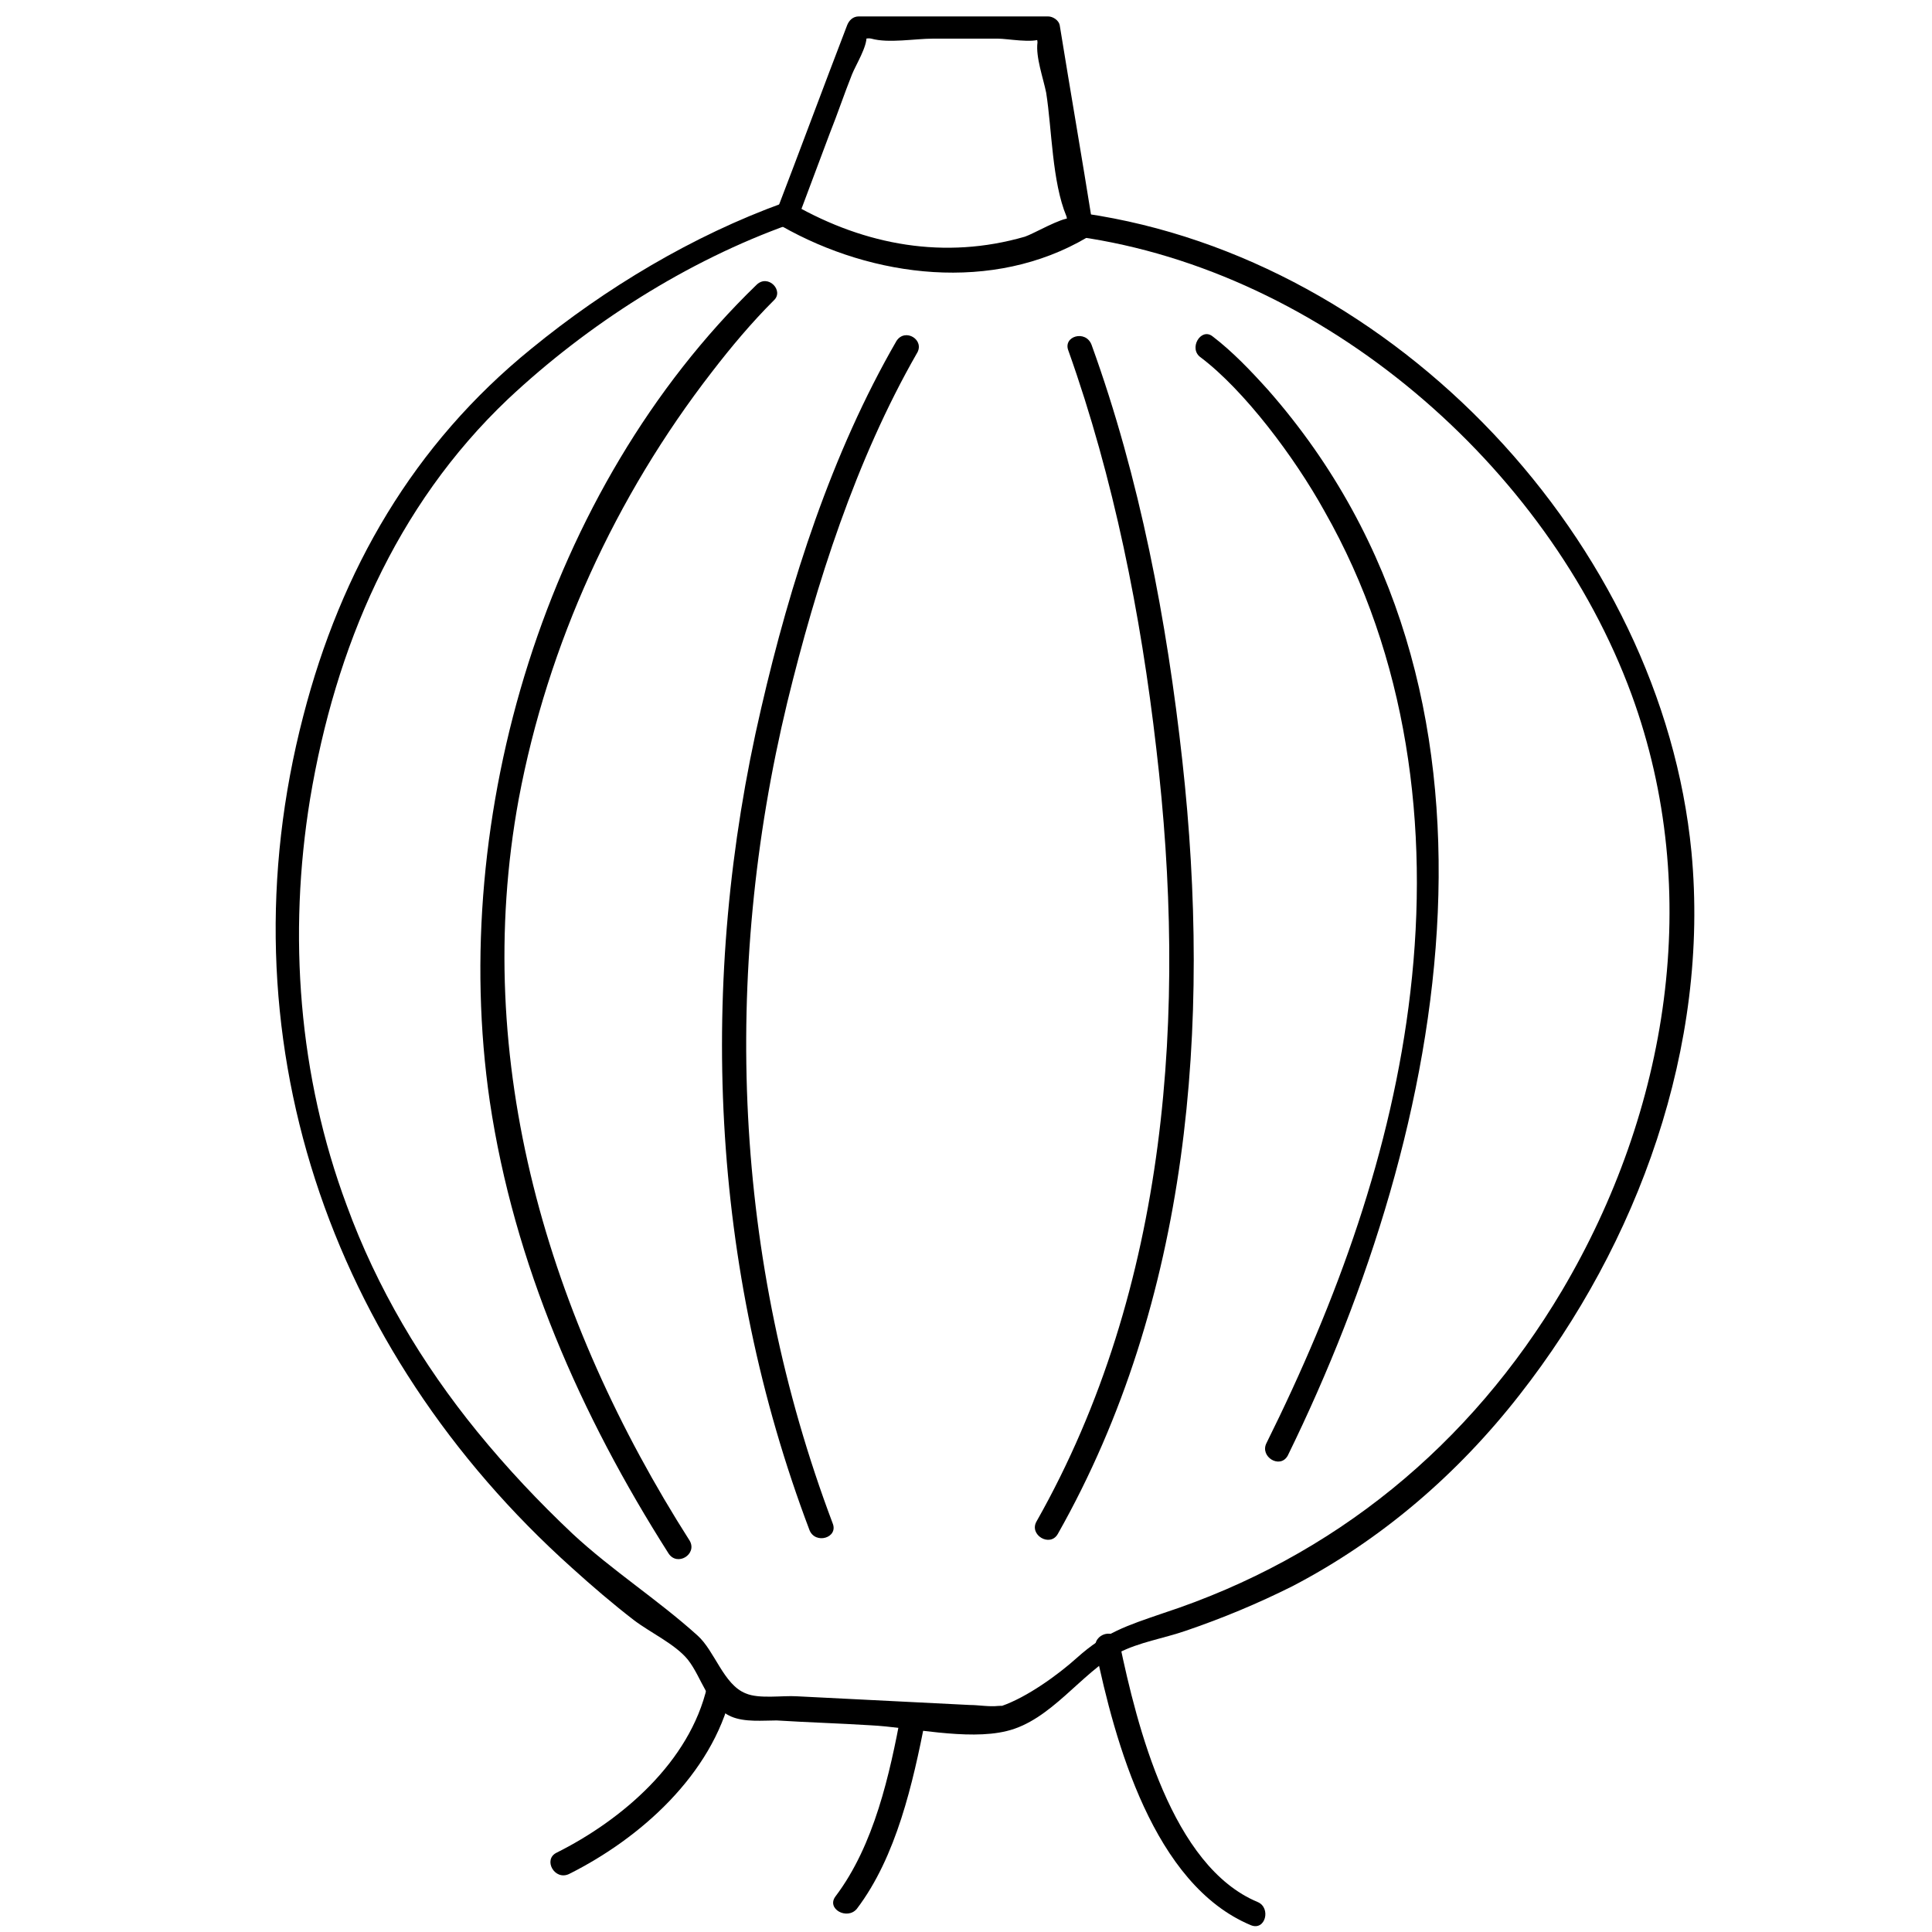 <?xml version="1.0" encoding="utf-8"?>
<!-- Generator: Adobe Illustrator 22.1.0, SVG Export Plug-In . SVG Version: 6.00 Build 0)  -->
<svg version="1.1" id="oignon" xmlns="http://www.w3.org/2000/svg" xmlns:xlink="http://www.w3.org/1999/xlink" x="0px" y="0px"
	 viewBox="0 0 200 200" style="enable-background:new 0 0 200 200;" xml:space="preserve">
<g>
	<g>
		<g>
			<path d="M82.6,22.6c1.1-2.9,2.2-5.9,3.3-8.8c0.8-2,1.5-4.1,2.3-6.1c0.4-1,1.6-2.9,1.5-4C89.8,2.5,88.9,4,89,4
				c0.3,0.1,0.8-0.1,1.2,0c1.8,0.5,4.5,0,6.4,0c2.2,0,4.4,0,6.7,0c1,0,3.6,0.5,4.5,0c1-0.5-0.5,0.5-0.6-0.8c0,0.4,0.2,0.9,0.2,1.2
				c-0.2,1.5,0.6,3.7,0.9,5.2c0.6,3.8,0.6,9.2,2.1,12.8c0.1,0.3,0,0.8,0.2,1.1c-0.1-0.1,1-0.8,0.2-0.9c-0.9-0.1-3.8,1.6-4.7,1.9
				c-8.3,2.4-16.5,0.9-23.9-3.3c-1.4-0.8-2.7,1.4-1.3,2.2c9.5,5.4,21.9,6.9,31.6,1.2c0.5-0.3,0.7-0.9,0.6-1.4
				c-1.1-6.9-2.3-13.8-3.4-20.6c-0.1-0.5-0.7-0.9-1.2-0.9c-6.5,0-13.1,0-19.6,0c-0.6,0-1,0.4-1.2,0.9c-2.5,6.5-4.9,13-7.4,19.5
				C79.6,23.4,82,24.1,82.6,22.6z"/>
		</g>
	</g>
	<g>
		<g>
			<path d="M81.1,21c-9.4,3.4-18.4,8.8-26.1,15.1C42.8,46,35.3,59,31.4,74.1c-8.6,33,2.6,65.6,27.8,88.2c2.1,1.9,4.2,3.7,6.4,5.4
				c1.7,1.3,4.3,2.5,5.6,4.1c1.5,1.9,2,4.8,4.5,5.9c1.4,0.6,3.3,0.4,4.7,0.4c3.2,0.2,6.5,0.3,9.7,0.5c4.1,0.2,10,1.6,14.1,0.6
				c4.6-1.1,7.7-6,11.6-8.1c2.1-1.1,4.7-1.5,7-2.3c3.8-1.3,7.4-2.8,11-4.6c9.2-4.8,17.1-11.6,23.5-19.8
				c12.3-15.7,19.7-36.1,17.8-56.2c-3.1-32-30.6-61.4-62.8-66.1c-1.6-0.2-2.3,2.2-0.7,2.4c25.4,3.6,48.6,23.7,57.3,47.4
				c7.5,20.5,3.8,43.1-7.2,61.7c-9.5,16-23.6,27.6-41.3,33.4c-3.8,1.3-6,2-8.9,4.6c-2,1.8-5.2,4.1-7.8,5c-0.8,0.3,0.8-0.1-0.4,0
				c-0.9,0.1-2-0.1-2.9-0.1c-6-0.3-11.9-0.6-17.9-0.9c-1.5-0.1-3.9,0.3-5.3-0.3c-2.3-0.9-3.2-4.4-5-6c-4.1-3.7-8.8-6.7-12.9-10.5
				c-3.5-3.3-6.8-6.8-9.9-10.6c-5.7-7-10.4-14.9-13.5-23.4c-5-13.4-6.1-28-3.8-42.1c2.6-15.6,8.8-30.3,20.5-41.4
				c8.2-7.7,18.5-14.3,29.2-18.1C83.2,22.9,82.6,20.5,81.1,21L81.1,21z"/>
		</g>
	</g>
	<g>
		<g>
			<path d="M78.3,29.5c-21.8,21.1-31.9,55-27.6,84.5c2.5,16.8,9.4,32.5,18.5,46.8c0.9,1.4,3,0.1,2.2-1.3
				c-14.6-22.9-22.7-49.6-17.7-76.8c3-16,10-31.3,20-44.2c2-2.6,4.1-5.1,6.4-7.4C81.2,30.1,79.5,28.3,78.3,29.5L78.3,29.5z"/>
		</g>
	</g>
	<g>
		<g>
			<path d="M124.3,37c4.5,3.4,9.7,10.3,12.8,15.9c8.6,15.1,10.9,32.7,8.9,49.8c-1.9,16.4-7.6,32-14.9,46.7c-0.7,1.4,1.4,2.7,2.2,1.3
				c16.7-34.1,25.4-79.1-2-110.3c-1.8-2-3.7-4-5.8-5.6C124.3,33.9,123,36.1,124.3,37L124.3,37z"/>
		</g>
	</g>
	<g>
		<g>
			<path d="M92.8,35.3c-6.7,11.6-11,25-14,38c-6.6,28.3-5.3,57.9,5,85.1c0.6,1.5,3,0.8,2.4-0.7c-10.3-27.3-11.5-56.8-4.7-85
				c3-12.3,7.1-25.1,13.4-36.1C95.8,35.2,93.7,33.9,92.8,35.3L92.8,35.3z"/>
		</g>
	</g>
	<g>
		<g>
			<path d="M110.6,36.3c4.7,13.2,7.5,27.3,9.1,41.2c3.2,27.1,1.3,55.8-12.4,80c-0.8,1.4,1.4,2.7,2.2,1.3
				c13.7-24.2,15.9-52.8,12.9-80c-1.6-14.5-4.4-29.3-9.4-43.1C112.4,34.1,110,34.8,110.6,36.3L110.6,36.3z"/>
		</g>
	</g>
	<g>
		<g>
			<path d="M73.2,174.6c-1.8,7.8-8.8,13.8-15.6,17.2c-1.4,0.7-0.2,2.9,1.3,2.2c7.4-3.7,14.8-10.3,16.8-18.7
				C76,173.7,73.6,173,73.2,174.6L73.2,174.6z"/>
		</g>
	</g>
	<g>
		<g>
			<path d="M93.3,177.3c-1.2,6.4-2.8,13.7-6.8,19c-1,1.3,1.2,2.5,2.2,1.3c4.1-5.4,5.8-13,7.1-19.6C96,176.3,93.6,175.7,93.3,177.3
				L93.3,177.3z"/>
		</g>
	</g>
	<g>
		<g>
			<path d="M113.4,170.7c2,9.6,6,24.4,16.1,28.6c1.5,0.6,2.1-1.8,0.7-2.4c-8.9-3.7-12.5-18.2-14.3-26.8
				C115.5,168.4,113.1,169.1,113.4,170.7L113.4,170.7z"/>
		</g>
	</g>
</g>
</svg>

